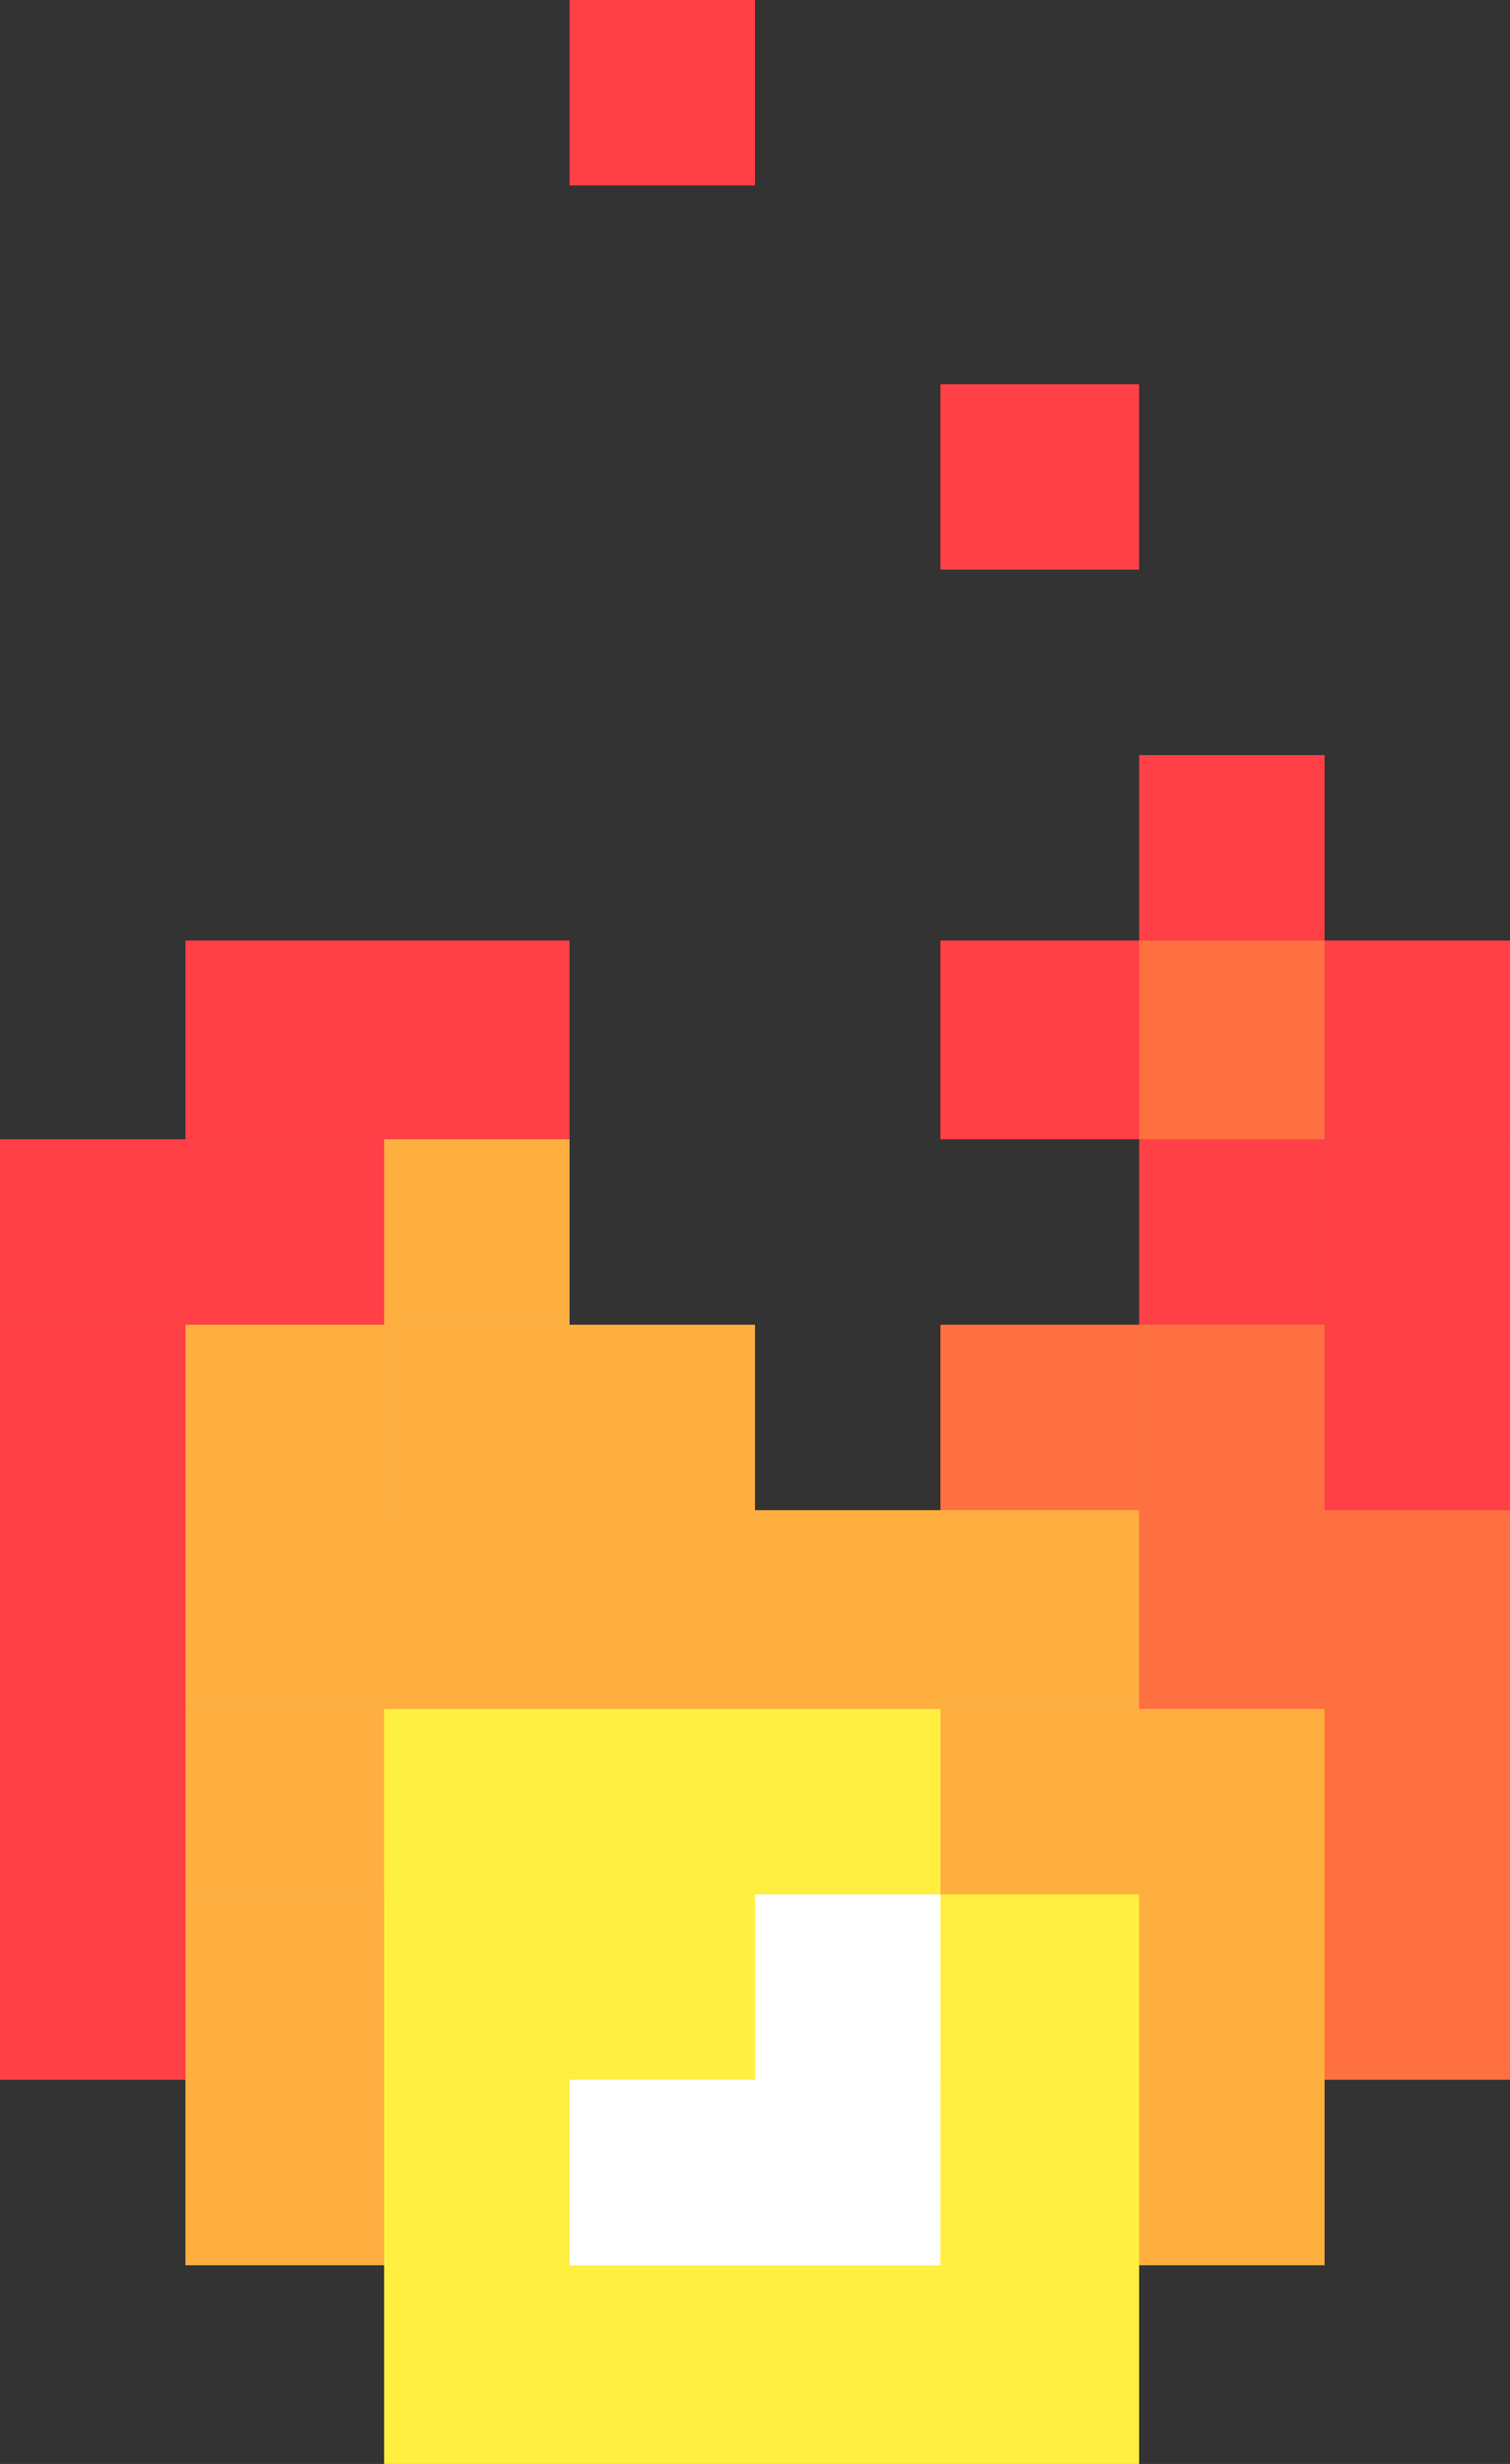 <svg id="Layer_1" data-name="Layer 1" xmlns="http://www.w3.org/2000/svg" viewBox="0 0 114 186"><rect x="0" y="0" width="114" height="186" fill="#333333" stroke="none"/><defs><style>.cls-1{fill:#ffaf40;}.cls-2{fill:#ffef40;}.cls-3{fill:#fff;}.cls-4{fill:#ff4046;}.cls-5{fill:#ff7040;}</style></defs><title>fire-8</title><rect class="cls-1" x="86" y="142" width="14" height="29"/><rect class="cls-2" x="71" y="157" width="15" height="14"/><rect class="cls-2" x="29" y="157" width="14" height="14"/><rect class="cls-3" x="43" y="157" width="28" height="14"/><rect class="cls-1" x="71" y="143" width="15" height="14"/><rect class="cls-1" x="14" y="143" width="15" height="28"/><rect class="cls-2" x="29" y="143" width="42" height="14"/><rect class="cls-2" x="29" y="171" width="57" height="15"/><rect class="cls-1" x="14" y="114" width="72" height="15"/><rect class="cls-2" x="71" y="143" width="15" height="14"/><rect class="cls-4" x="86" y="86" width="14" height="14"/><rect class="cls-5" x="86" y="100" width="14" height="29"/><rect class="cls-1" x="43" y="100" width="14" height="14"/><rect class="cls-4" x="14" y="86" width="15" height="14"/><rect class="cls-2" x="57" y="143" width="14" height="14"/><rect class="cls-1" x="14" y="129" width="86" height="14"/><rect class="cls-2" x="29" y="129" width="42" height="14"/><rect class="cls-5" x="100" y="114" width="14" height="43"/><rect class="cls-1" x="29" y="100" width="14" height="14"/><rect class="cls-1" x="14" y="100" width="15" height="14"/><rect class="cls-4" y="114" width="14" height="43"/><rect class="cls-5" x="71" y="100" width="15" height="14"/><rect class="cls-4" x="100" y="86" width="14" height="28"/><rect class="cls-4" y="100" width="14" height="14"/><rect class="cls-4" y="86" width="14" height="14"/><rect class="cls-4" x="14" y="71" width="29" height="15"/><rect class="cls-1" x="29" y="86" width="14" height="14"/><rect class="cls-4" x="71" y="71" width="15" height="15"/><rect class="cls-4" x="86" y="57" width="14" height="14"/><rect class="cls-4" x="43" width="14" height="14"/><rect class="cls-3" x="57" y="143" width="14" height="14"/><rect class="cls-4" x="100" y="71" width="14" height="15"/><rect class="cls-5" x="86" y="71" width="14" height="15"/><rect class="cls-4" x="71" y="29" width="15" height="14"/></svg>